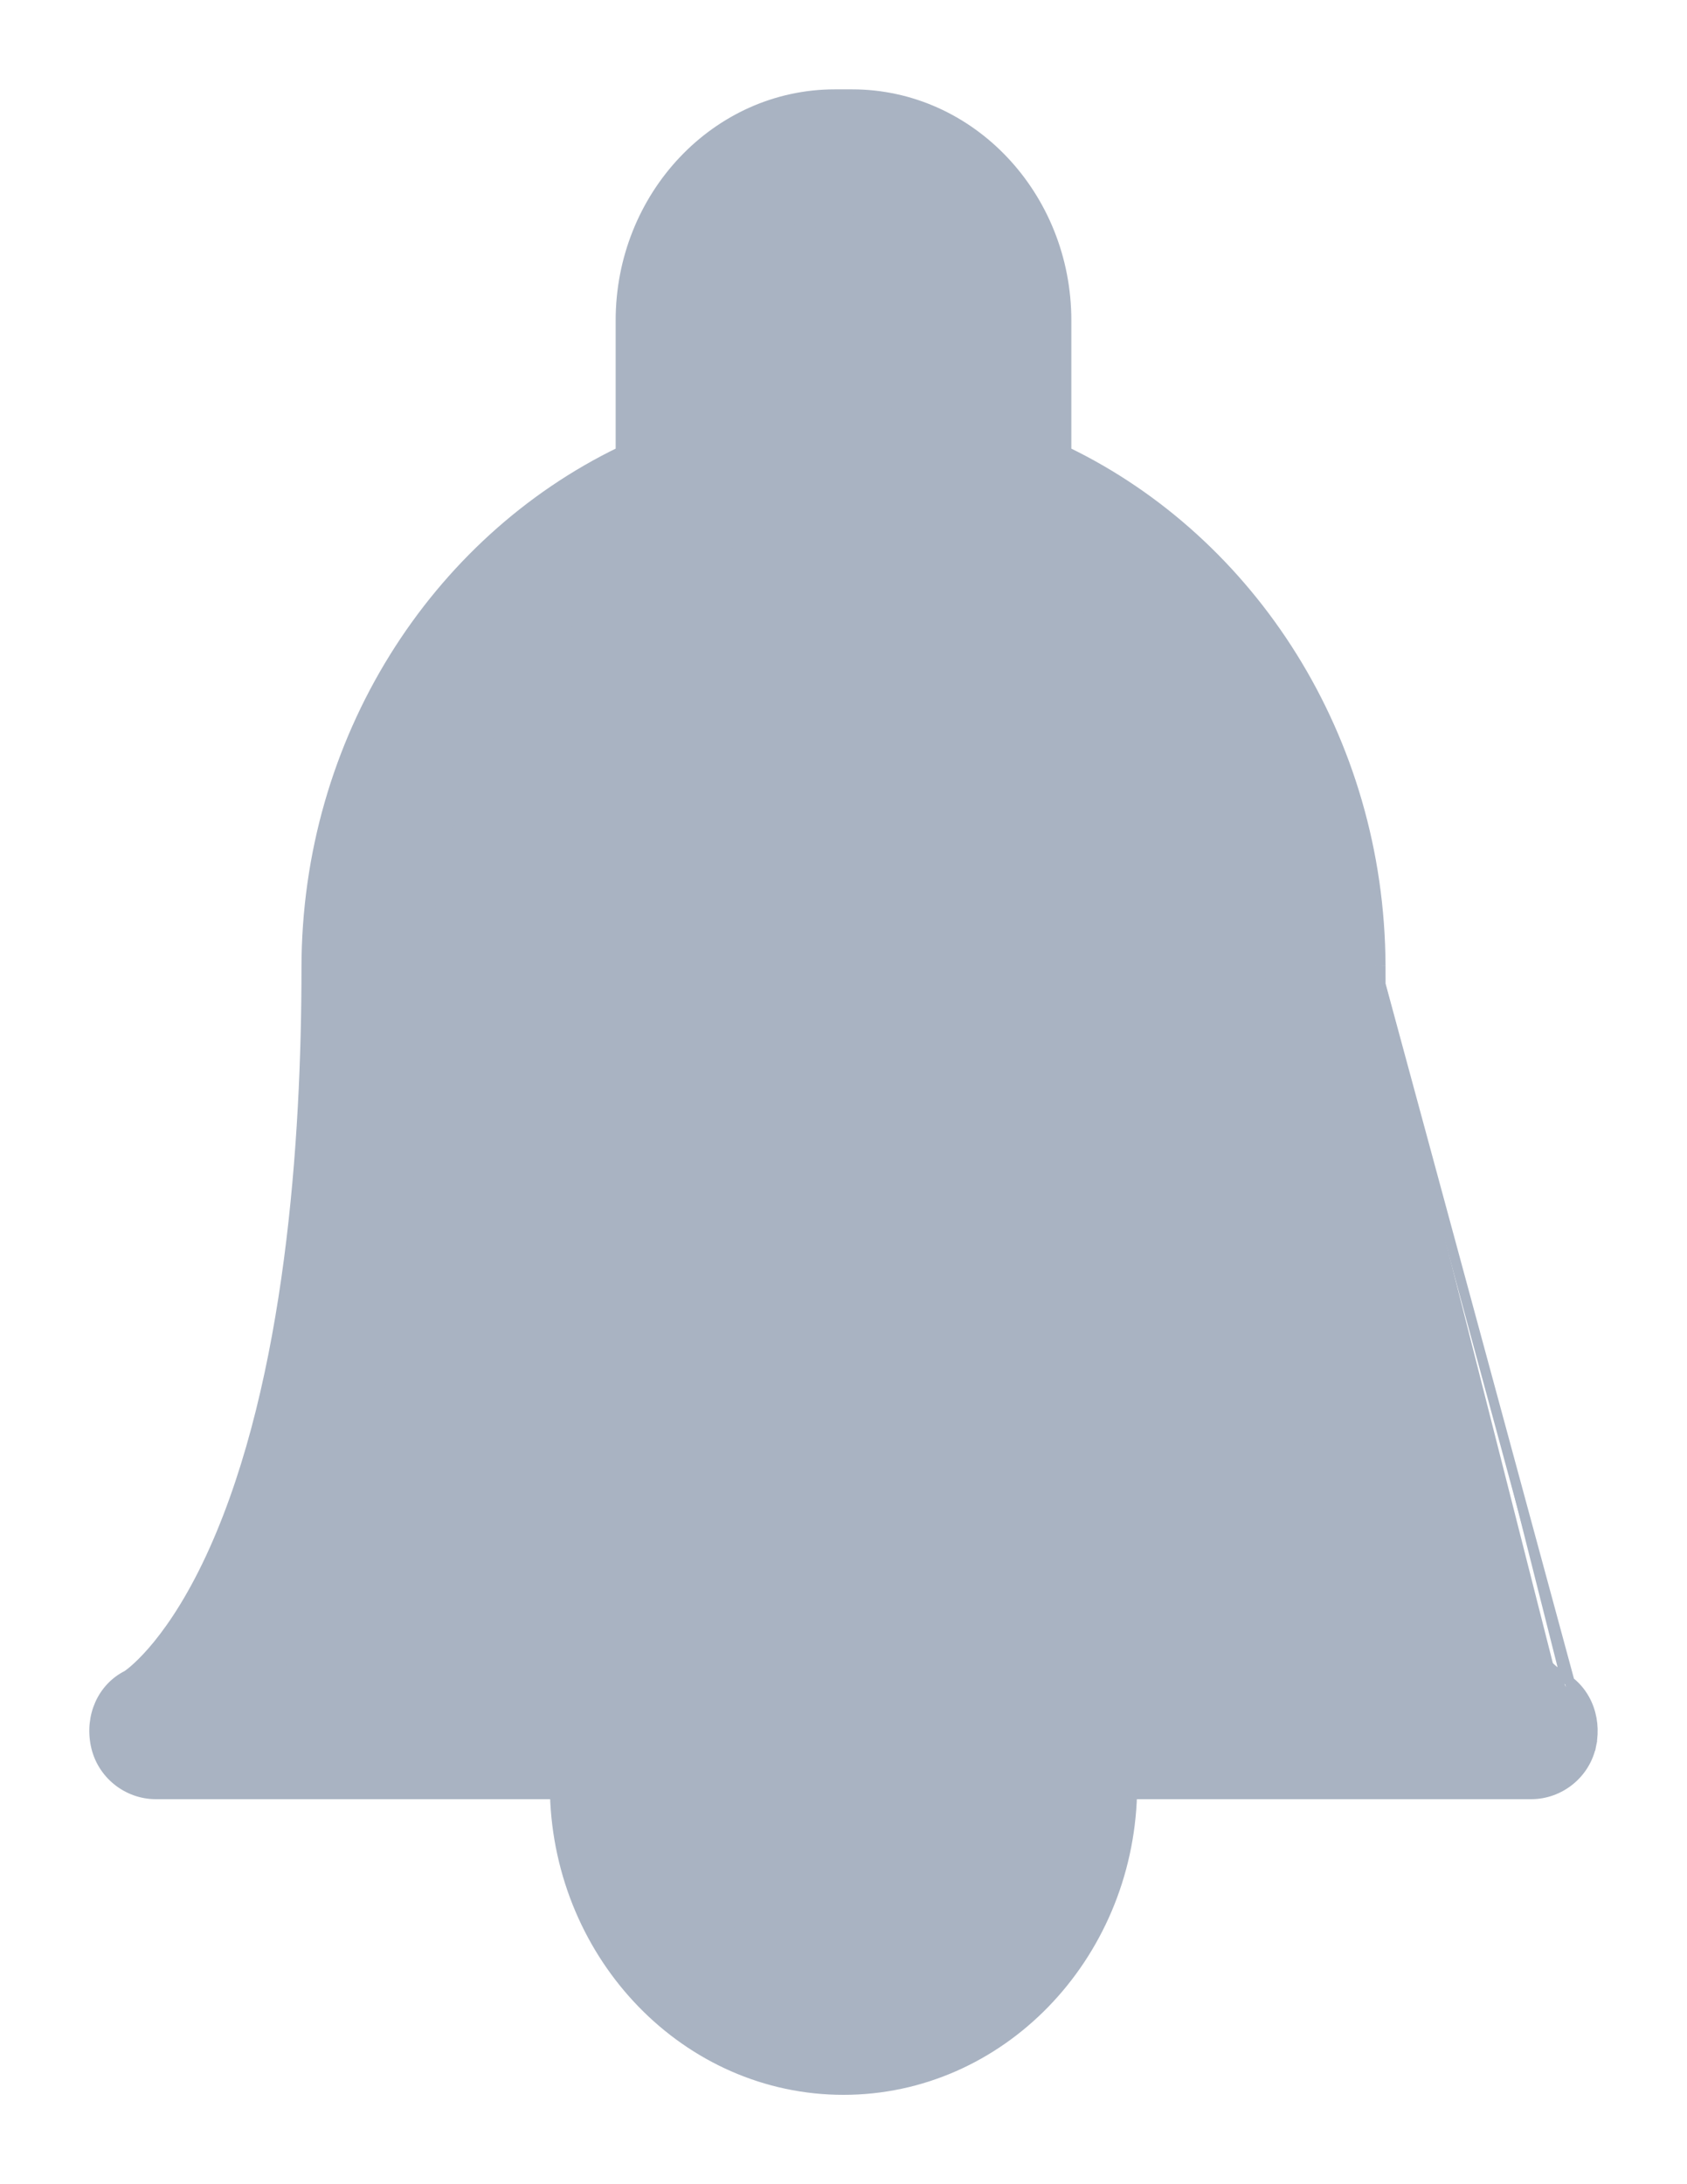 <svg width="17" height="22" viewBox="0 0 17 22" fill="none" xmlns="http://www.w3.org/2000/svg">
<path d="M15.987 17.564L16.036 17.574C15.977 17.869 15.716 18.072 15.43 18.072H11.408C11.361 19.72 10.077 21.05 8.5 21.05C6.923 21.05 5.639 19.72 5.592 18.072H1.57C1.284 18.072 1.023 17.869 0.964 17.574C0.906 17.287 1.029 17 1.284 16.873C1.344 16.831 1.75 16.523 2.159 15.61C2.926 13.898 3.088 11.482 3.088 9.751C3.088 7.446 4.387 5.453 6.254 4.55V3.228C6.254 1.974 7.22 0.95 8.413 0.95H8.587C9.78 0.95 10.746 1.974 10.746 3.228V4.55C12.607 5.45 13.903 7.432 13.912 9.727M15.987 17.564L13.862 9.728M15.987 17.564L16.036 17.574C16.093 17.287 15.971 17 15.716 16.873M15.987 17.564L15.69 16.916M13.912 9.727C13.912 9.728 13.912 9.728 13.912 9.728L13.862 9.728M13.912 9.727C13.912 9.727 13.912 9.727 13.912 9.727L13.862 9.728M13.912 9.727C13.912 9.735 13.912 9.743 13.912 9.751C13.912 11.482 14.074 13.898 14.841 15.61C15.25 16.523 15.656 16.831 15.716 16.873M13.862 9.728C13.862 9.736 13.862 9.743 13.862 9.751C13.862 11.483 14.024 13.908 14.795 15.63C15.215 16.568 15.635 16.878 15.69 16.916M15.716 16.873C15.715 16.872 15.713 16.872 15.712 16.871L15.69 16.916M15.716 16.873C15.717 16.874 15.718 16.874 15.719 16.875L15.69 16.916M7.465 3.228C7.465 2.672 7.893 2.224 8.413 2.224H8.587C9.107 2.224 9.535 2.672 9.535 3.228V4.14C9.2 4.071 8.854 4.035 8.5 4.035C8.146 4.035 7.8 4.071 7.465 4.139L7.465 3.228ZM3.172 16.331L3.127 16.309L3.172 16.331C3.921 14.773 4.299 12.557 4.299 9.751C4.299 7.299 6.186 5.308 8.5 5.308C10.814 5.308 12.701 7.299 12.701 9.753C12.701 9.76 12.701 9.768 12.701 9.775C12.704 12.57 13.081 14.777 13.828 16.331C13.911 16.503 13.994 16.658 14.076 16.798H10.736H2.924C3.006 16.658 3.089 16.503 3.172 16.331ZM8.5 19.776C7.595 19.776 6.85 19.022 6.803 18.072H10.197C10.15 19.022 9.405 19.776 8.5 19.776Z" fill="#A9B3C2" stroke="#A9B3C2" stroke-width="0.1"/>
</svg>
